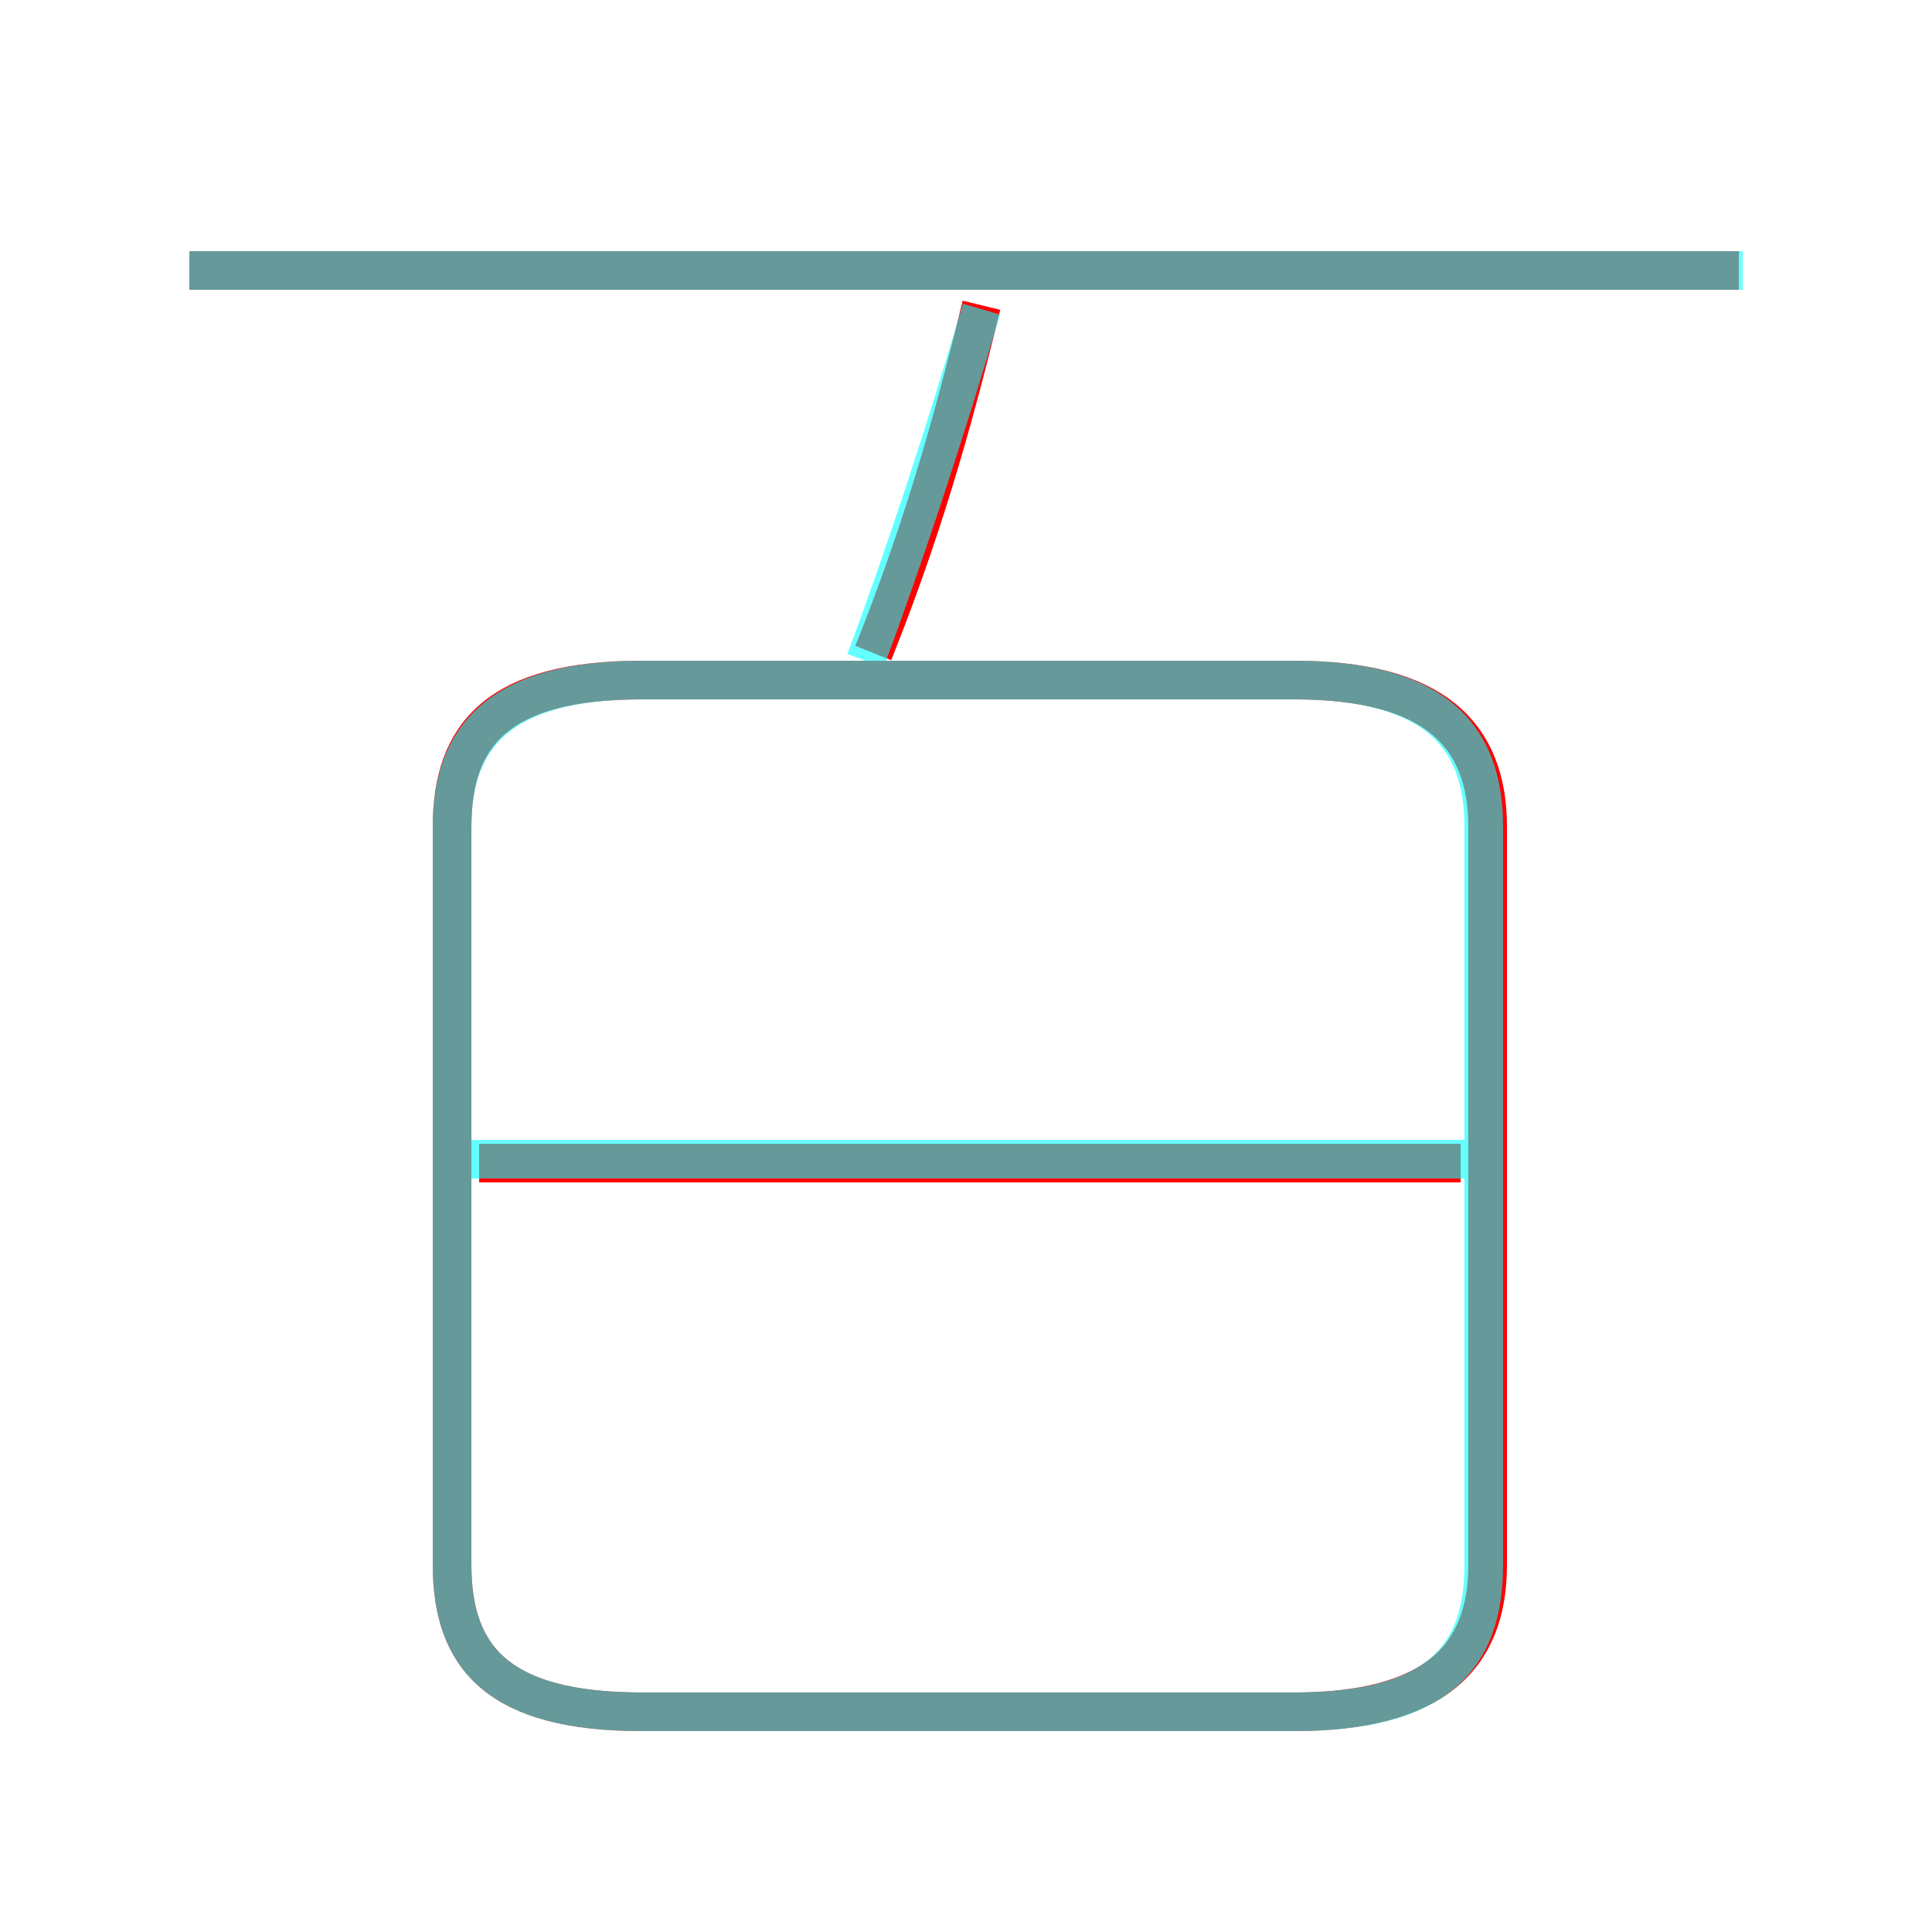 <?xml version='1.0' encoding='utf8'?>
<svg viewBox="0.0 -6.0 50.0 50.0" version="1.1" xmlns="http://www.w3.org/2000/svg">
<rect x="0.0" y="-6.0" width="50.0" height="50.0" fill="#333333" stroke="none"/>
<rect x="-1000" y="-1000" width="2000" height="2000" stroke="white" fill="white"/>
<g style="fill:none;stroke:rgba(255, 0, 0, 1);  stroke-width:1"><path d="M 16.6 0.3 L 33.5 0.3 C 37.1 0.3 38.5 -1.1 38.5 -3.5 L 38.5 -22.6 C 38.5 -25.0 37.1 -26.4 33.5 -26.4 L 16.6 -26.4 C 12.9 -26.4 11.7 -25.0 11.7 -22.6 L 11.7 -3.5 C 11.7 -1.1 12.9 0.3 16.6 0.3 Z M 37.8 -13.9 L 12.4 -13.9 M 22.6 -27.1 C 23.8 -30.1 24.6 -32.8 25.4 -36.1 M 45.0 -37.0 L 4.9 -37.0" transform="translate(0.0 38.0)" />
</g>
<g style="fill:none;stroke:rgba(0, 255, 255, 0.6);  stroke-width:1">
<path d="M 16.6 0.3 L 33.5 0.3 C 37.2 0.3 38.4 -1.1 38.4 -3.5 L 38.4 -22.6 C 38.4 -24.9 37.2 -26.4 33.5 -26.4 L 16.6 -26.4 C 12.9 -26.4 11.7 -24.9 11.7 -22.6 L 11.7 -3.5 C 11.7 -1.1 12.9 0.3 16.6 0.3 Z M 38.0 -14.0 L 12.2 -14.0 M 22.4 -26.9 C 23.4 -29.6 24.4 -32.6 25.4 -36.0 M 45.1 -37.0 L 4.9 -37.0" transform="translate(0.0 38.0)" />
</g>
</svg>